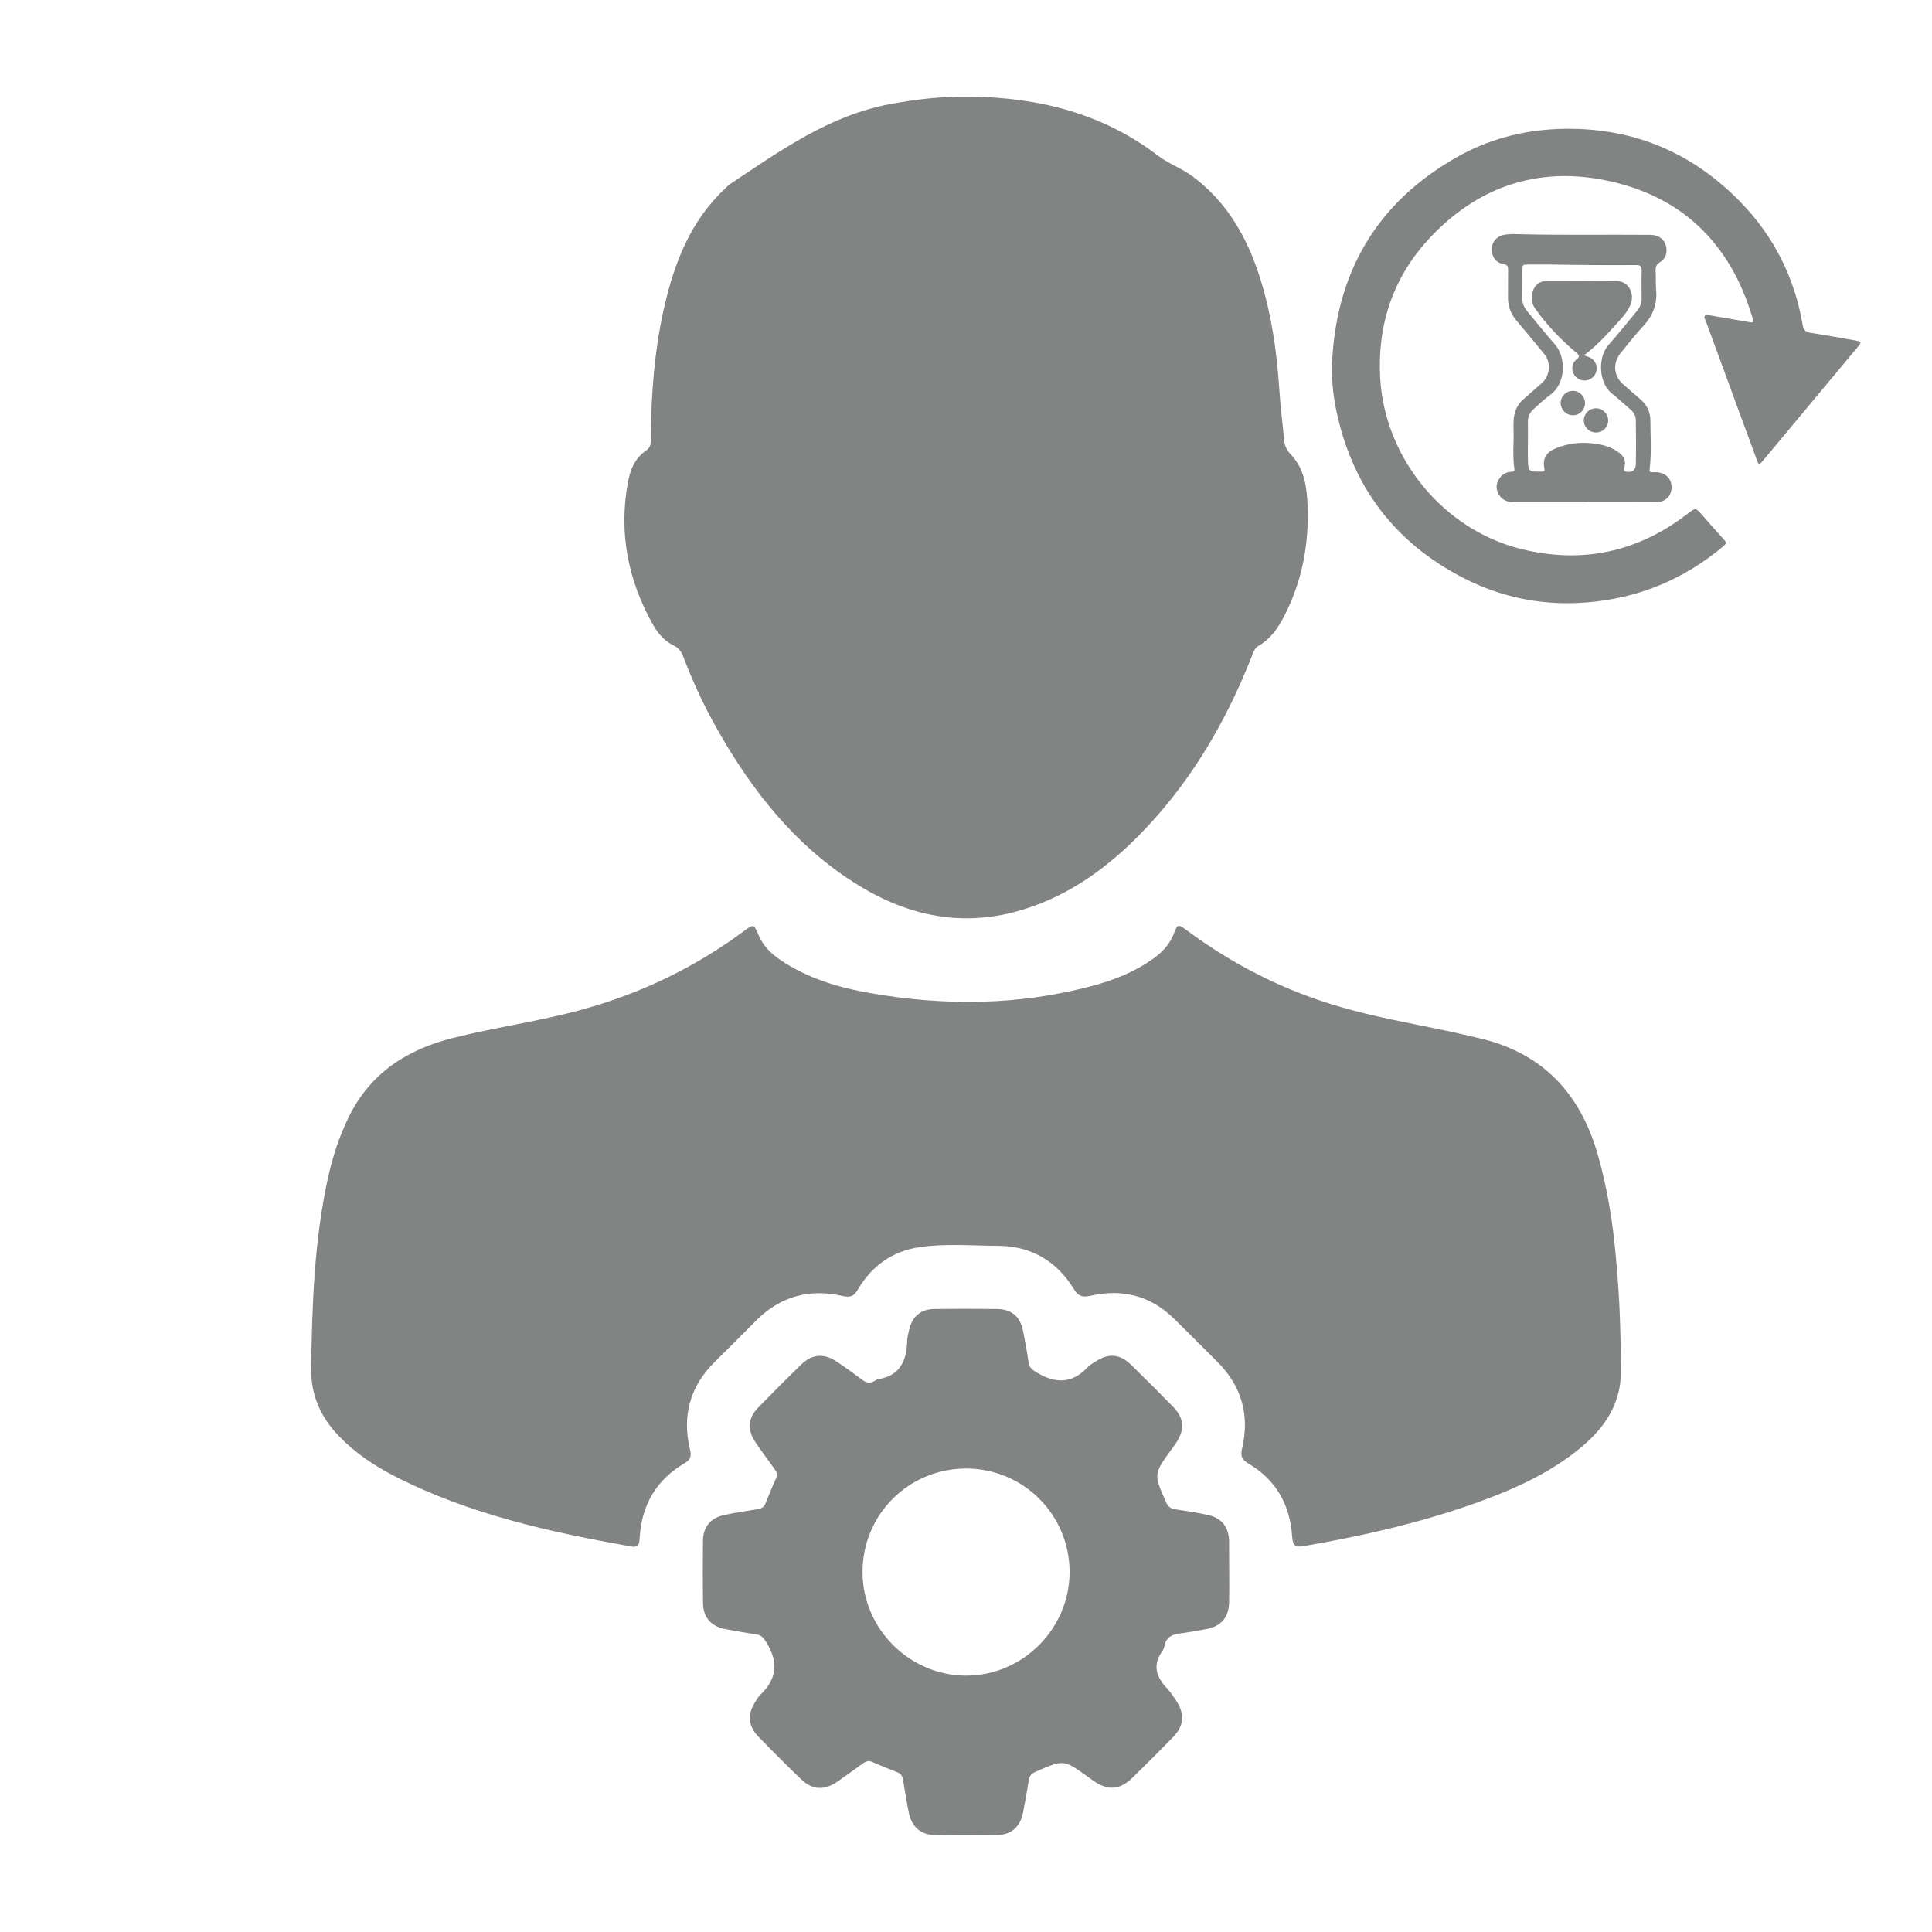 <?xml version="1.0" encoding="utf-8"?>
<!-- Generator: Adobe Illustrator 25.4.1, SVG Export Plug-In . SVG Version: 6.00 Build 0)  -->
<svg version="1.1" id="Capa_1" xmlns="http://www.w3.org/2000/svg" xmlns:xlink="http://www.w3.org/1999/xlink" x="0px" y="0px"
	 viewBox="0 0 360 360" style="enable-background:new 0 0 360 360;" xml:space="preserve">
<style type="text/css">
	.st0{fill:#828383;}
</style>
<g>
	<g>
		<path class="st0" d="M301.98,251.68c-0.1,2.08,0.22,4.41-0.18,6.72c-0.86,4.94-3.81,8.55-7.56,11.6
			c-5.18,4.21-11.14,7.04-17.34,9.36c-11,4.13-22.39,6.72-33.94,8.73c-1.69,0.3-2.08-0.18-2.19-1.81
			c-0.39-5.86-2.97-10.51-8.11-13.55c-1.17-0.69-1.57-1.34-1.23-2.77c1.49-6.29-0.08-11.76-4.71-16.32
			c-2.67-2.63-5.29-5.32-7.98-7.94c-4.38-4.29-9.65-5.61-15.54-4.25c-1.66,0.38-2.37-0.05-3.21-1.41c-3.21-5.16-7.96-7.88-14.05-7.9
			c-4.91-0.02-9.84-0.47-14.72,0.27c-5.03,0.77-8.83,3.54-11.39,7.91c-0.72,1.23-1.41,1.49-2.79,1.17
			c-6.2-1.43-11.64,0.05-16.18,4.61c-2.51,2.52-5.01,5.05-7.55,7.54c-4.71,4.61-6.27,10.12-4.73,16.49c0.29,1.21,0.1,1.86-1.01,2.51
			c-5.32,3.13-8.05,7.87-8.38,14c-0.06,1.04-0.19,1.77-1.55,1.53c-15.19-2.7-30.2-5.99-44.07-13.09c-3.87-1.98-7.47-4.4-10.5-7.57
			c-3.36-3.51-5.16-7.6-5.09-12.58c0.18-11.91,0.57-23.78,3.14-35.47c0.88-3.99,2.14-7.86,3.97-11.53
			c3.99-7.99,10.72-12.34,19.15-14.48c8.02-2.04,16.24-3.13,24.23-5.33c10.91-3.01,20.93-7.81,30.03-14.54
			c1.97-1.46,1.96-1.45,2.87,0.71c0.81,1.91,2.21,3.32,3.89,4.48c5.13,3.52,10.95,5.24,16.97,6.29c13.79,2.41,27.54,2.29,41.14-1.31
			c4.08-1.08,7.99-2.6,11.47-5.08c1.66-1.18,3.05-2.6,3.82-4.53c0.8-2.03,0.81-2.03,2.63-0.68c8.72,6.45,18.25,11.24,28.69,14.23
			c6.16,1.77,12.46,2.91,18.72,4.2c2.22,0.45,4.41,1,6.62,1.49c11.93,2.65,19.09,10.19,22.4,21.75c1.81,6.31,2.82,12.75,3.39,19.25
			C301.64,240.05,301.94,245.74,301.98,251.68z"/>
		<path class="st0" d="M180.38,18c12.93,0.1,24.96,3.02,35.44,11.04c1.93,1.48,4.33,2.3,6.32,3.77
			c6.53,4.82,10.29,11.49,12.67,19.05c2.11,6.7,3.1,13.59,3.56,20.58c0.21,3.22,0.62,6.43,0.92,9.65c0.1,1.08,0.55,1.87,1.31,2.68
			c2.46,2.62,2.91,6.04,3.05,9.4c0.29,7.29-1.05,14.29-4.45,20.81c-1.12,2.15-2.5,4.09-4.65,5.34c-0.82,0.48-1.02,1.28-1.33,2.06
			c-5.03,12.71-11.89,24.27-21.65,33.94c-6.24,6.17-13.34,11.05-21.92,13.45c-11.11,3.11-21.26,0.63-30.7-5.44
			c-11-7.07-18.81-17.03-25.19-28.24c-2.5-4.39-4.63-8.96-6.42-13.68c-0.36-0.95-0.84-1.66-1.81-2.13c-1.67-0.82-2.9-2.19-3.8-3.78
			c-4.69-8.28-6.45-17.11-4.75-26.52c0.43-2.39,1.29-4.6,3.45-6.07c1.08-0.73,0.84-1.96,0.85-3.04c0.08-7.78,0.69-15.51,2.37-23.11
			c1.89-8.51,4.9-16.5,11.49-22.65c0.28-0.26,0.54-0.58,0.86-0.79c9.36-6.22,18.52-12.83,29.94-14.94
			C170.7,18.5,175.51,17.94,180.38,18z"/>
		<path class="st0" d="M229.04,292.76c0,1.94,0.03,3.88-0.01,5.82c-0.06,2.7-1.42,4.39-4.04,4.93c-1.77,0.37-3.56,0.65-5.35,0.9
			c-1.34,0.19-2.31,0.72-2.62,2.14c-0.08,0.38-0.19,0.78-0.41,1.08c-1.98,2.71-1.1,4.98,0.99,7.13c0.58,0.6,1.02,1.34,1.49,2.03
			c1.75,2.58,1.58,4.77-0.58,6.98c-2.45,2.49-4.91,4.97-7.41,7.41c-2.45,2.4-4.65,2.55-7.46,0.58c-0.26-0.19-0.52-0.38-0.79-0.57
			c-4.64-3.37-4.63-3.36-9.91-1.03c-0.74,0.32-1.11,0.74-1.24,1.54c-0.32,2.04-0.69,4.08-1.09,6.11c-0.49,2.52-2.13,4.05-4.66,4.11
			c-3.94,0.09-7.89,0.08-11.84,0.01c-2.52-0.05-4.21-1.54-4.74-4.05c-0.43-2.02-0.75-4.07-1.08-6.11c-0.11-0.67-0.28-1.22-1-1.5
			c-1.63-0.63-3.24-1.29-4.84-1.99c-0.73-0.32-1.24,0.01-1.78,0.4c-1.52,1.09-3.04,2.2-4.58,3.27c-2.47,1.72-4.72,1.62-6.85-0.44
			c-2.7-2.6-5.35-5.26-7.96-7.95c-1.87-1.93-2.03-4.12-0.6-6.36c0.31-0.49,0.59-1.03,1.01-1.42c3.12-2.94,3.37-6.13,1.12-9.72
			c-0.49-0.78-0.84-1.34-1.78-1.49c-1.98-0.3-3.95-0.65-5.92-1.02c-2.6-0.49-4.09-2.19-4.12-4.84c-0.05-3.88-0.05-7.76,0-11.64
			c0.03-2.48,1.35-4.17,3.78-4.73c2.08-0.47,4.19-0.77,6.3-1.11c0.68-0.11,1.23-0.29,1.52-0.99c0.66-1.62,1.31-3.24,2.04-4.82
			c0.39-0.83-0.08-1.36-0.48-1.93c-1.12-1.59-2.29-3.13-3.38-4.74c-1.58-2.33-1.42-4.49,0.53-6.5c2.62-2.69,5.27-5.35,7.96-7.96
			c2.06-2,4.28-2.17,6.69-0.55c1.61,1.08,3.18,2.22,4.73,3.38c0.77,0.58,1.49,0.71,2.31,0.18c0.21-0.14,0.46-0.28,0.7-0.32
			c4.09-0.68,5.26-3.5,5.35-7.17c0.02-0.64,0.2-1.28,0.34-1.91c0.56-2.57,2.15-3.96,4.74-3.99c3.88-0.05,7.76-0.04,11.64,0
			c2.7,0.03,4.32,1.39,4.87,4.07c0.4,1.96,0.75,3.94,1.03,5.92c0.14,0.96,0.68,1.33,1.47,1.81c3.49,2.14,6.67,2.17,9.58-0.99
			c0.39-0.42,0.94-0.69,1.42-1.01c2.43-1.61,4.54-1.44,6.65,0.62c2.64,2.58,5.24,5.19,7.82,7.82c2.04,2.09,2.2,4.21,0.59,6.66
			c-0.28,0.43-0.6,0.85-0.9,1.26c-3.35,4.61-3.33,4.61-1,9.87c0.36,0.82,0.85,1.18,1.71,1.3c2.05,0.3,4.09,0.61,6.11,1.06
			c2.54,0.56,3.83,2.23,3.91,4.82c0,0.13,0,0.26,0,0.39C229.04,289.27,229.04,291.01,229.04,292.76z M199.3,292.92
			c0-10.65-8.58-19.26-19.22-19.28c-10.77-0.02-19.38,8.58-19.36,19.33c0.02,10.54,8.78,19.27,19.32,19.26
			C190.58,312.22,199.3,303.48,199.3,292.92z"/>
	</g>
</g>
<g>
	<g>
		<path class="st0" d="M248.18,68.2c0.66-17.21,8.19-30.36,23.31-38.93c5.8-3.28,12.11-4.97,18.78-5.23
			c13.48-0.53,24.91,4.13,34.24,13.81c6.11,6.35,9.89,13.95,11.38,22.65c0.17,1.02,0.59,1.39,1.58,1.54c2.81,0.42,5.6,0.94,8.4,1.43
			c0.97,0.17,1.02,0.31,0.38,1.08c-5.08,6.1-10.16,12.19-15.24,18.28c-0.86,1.03-1.72,2.08-2.59,3.1c-0.61,0.72-0.72,0.7-1.05-0.2
			c-1.55-4.2-3.09-8.41-4.64-12.61c-1.63-4.43-3.25-8.85-4.87-13.28c-0.12-0.34-0.46-0.72-0.15-1.05c0.26-0.27,0.67-0.07,1.01-0.01
			c2.37,0.4,4.73,0.81,7.1,1.22c0.95,0.16,1,0.13,0.72-0.81c-4.14-13.94-13.27-22.79-27.51-25.62
			c-12.72-2.53-23.81,1.32-32.66,10.82c-6.76,7.25-9.72,16.03-9.2,25.93c0.8,15.03,11.77,28.4,26.32,31.99
			c11.35,2.8,21.7,0.56,30.97-6.58c1.51-1.17,1.49-1.17,2.76,0.29c1.33,1.52,2.66,3.05,4.02,4.53c0.44,0.48,0.44,0.76-0.07,1.19
			c-6.35,5.36-13.61,8.77-21.82,10.07c-9.24,1.47-18.15,0.22-26.48-4.02c-13.16-6.71-21.14-17.44-24-31.94
			C248.39,73.35,248.15,70.81,248.18,68.2z"/>
		<path class="st0" d="M295.2,93.55c-4.42,0-8.84,0-13.27,0c-1.21,0-2.17-0.47-2.74-1.57c-0.52-1.01-0.39-1.99,0.25-2.9
			c0.54-0.77,1.32-1.13,2.25-1.19c0.33-0.02,0.57-0.07,0.5-0.5c-0.37-2.36-0.1-4.73-0.16-7.1c-0.02-0.59-0.02-1.17,0-1.76
			c0.05-1.62,0.59-3.04,1.83-4.13c1.14-1.01,2.29-2,3.44-3.01c1.55-1.37,1.76-3.85,0.43-5.45c-1.73-2.1-3.46-4.21-5.22-6.28
			c-1.06-1.25-1.53-2.66-1.52-4.28c0.02-1.7,0-3.4,0.02-5.1c0.01-0.6-0.1-0.94-0.82-1.05c-1.41-0.22-2.26-1.39-2.23-2.83
			c0.04-1.4,1-2.45,2.43-2.67c1.08-0.17,2.16-0.11,3.25-0.08c7.88,0.19,15.75,0.04,23.63,0.11c0.35,0,0.71,0,1.05,0.08
			c1.2,0.28,1.96,1.06,2.17,2.27c0.19,1.13-0.18,2.13-1.17,2.74c-0.64,0.39-0.86,0.84-0.82,1.56c0.07,1.23,0,2.46,0.1,3.68
			c0.22,2.62-0.63,4.78-2.43,6.7c-1.52,1.62-2.88,3.39-4.28,5.12c-1.39,1.72-1.19,4.12,0.44,5.59c1.07,0.96,2.16,1.89,3.25,2.82
			c1.23,1.05,1.94,2.39,1.94,3.98c0.01,3.04,0.24,6.09-0.14,9.12c-0.05,0.44,0.08,0.6,0.5,0.58c0.23-0.01,0.47-0.02,0.7-0.01
			c1.72,0.05,2.88,1.16,2.89,2.77c0.01,1.67-1.15,2.81-2.91,2.82c-4.45,0.02-8.9,0.01-13.35,0.01
			C295.2,93.57,295.2,93.56,295.2,93.55z M289.09,49.29c-1.41,0-2.81,0-4.22,0c-1.18,0-1.18,0-1.19,1.14c0,1.7,0.02,3.4-0.02,5.1
			c-0.02,0.97,0.32,1.75,0.93,2.48c1.73,2.06,3.39,4.19,5.18,6.2c1.99,2.25,2.13,7.2-0.92,9.37c-1.07,0.76-2,1.71-3,2.57
			c-0.78,0.67-1.18,1.49-1.15,2.54c0.03,1.41,0,2.81,0,4.22c0,1.2-0.02,2.4,0.04,3.6c0.03,0.61,0.17,1.28,0.98,1.34
			c0.55,0.05,1.11,0.02,1.67,0.02c0.31,0,0.47-0.07,0.39-0.47c-0.37-1.85,0.26-3.06,1.92-3.78c2.55-1.11,5.2-1.32,7.91-0.89
			c1.34,0.21,2.62,0.62,3.76,1.39c1.32,0.9,1.64,1.67,1.28,3.2c-0.09,0.39,0,0.52,0.38,0.58c1.14,0.16,1.77-0.25,1.79-1.44
			c0.05-2.75,0.04-5.51-0.01-8.26c-0.01-0.75-0.4-1.39-0.99-1.89c-1.16-0.98-2.26-2.04-3.46-2.98c-2.57-2-2.57-6.84-0.72-8.95
			c1.86-2.11,3.61-4.31,5.41-6.47c0.55-0.66,0.84-1.39,0.84-2.25c-0.01-1.76-0.04-3.52,0.01-5.27c0.02-0.78-0.27-1.01-1.02-1
			C299.63,49.42,294.36,49.4,289.09,49.29z"/>
		<path class="st0" d="M295.12,66.21c0.48,0.16,0.79,0.24,1.07,0.37c0.9,0.4,1.46,1.43,1.32,2.36c-0.15,0.99-0.92,1.78-1.9,1.93
			c-1,0.16-1.97-0.34-2.4-1.24c-0.44-0.91-0.28-2.02,0.52-2.63c0.68-0.52,0.58-0.79-0.03-1.3c-2.88-2.41-5.45-5.12-7.64-8.19
			c-0.74-1.03-0.77-2.12-0.44-3.26c0.34-1.15,1.35-1.9,2.56-1.9c4.36-0.01,8.72-0.02,13.08,0.02c2.26,0.02,3.48,2.44,2.48,4.6
			c-0.67,1.44-1.81,2.58-2.87,3.75C299.14,62.65,297.37,64.55,295.12,66.21z"/>
		<path class="st0" d="M295.35,75.12c0.01,1.22-0.98,2.24-2.21,2.26c-1.25,0.02-2.3-0.99-2.33-2.24c-0.03-1.26,0.98-2.29,2.25-2.31
			C294.3,72.81,295.34,73.85,295.35,75.12z"/>
		<path class="st0" d="M297.37,80.59c-1.28-0.01-2.27-1.02-2.25-2.29c0.02-1.22,1.02-2.21,2.24-2.22c1.25-0.01,2.29,1.01,2.3,2.26
			C299.68,79.59,298.65,80.6,297.37,80.59z"/>
	</g>
</g>
</svg>
